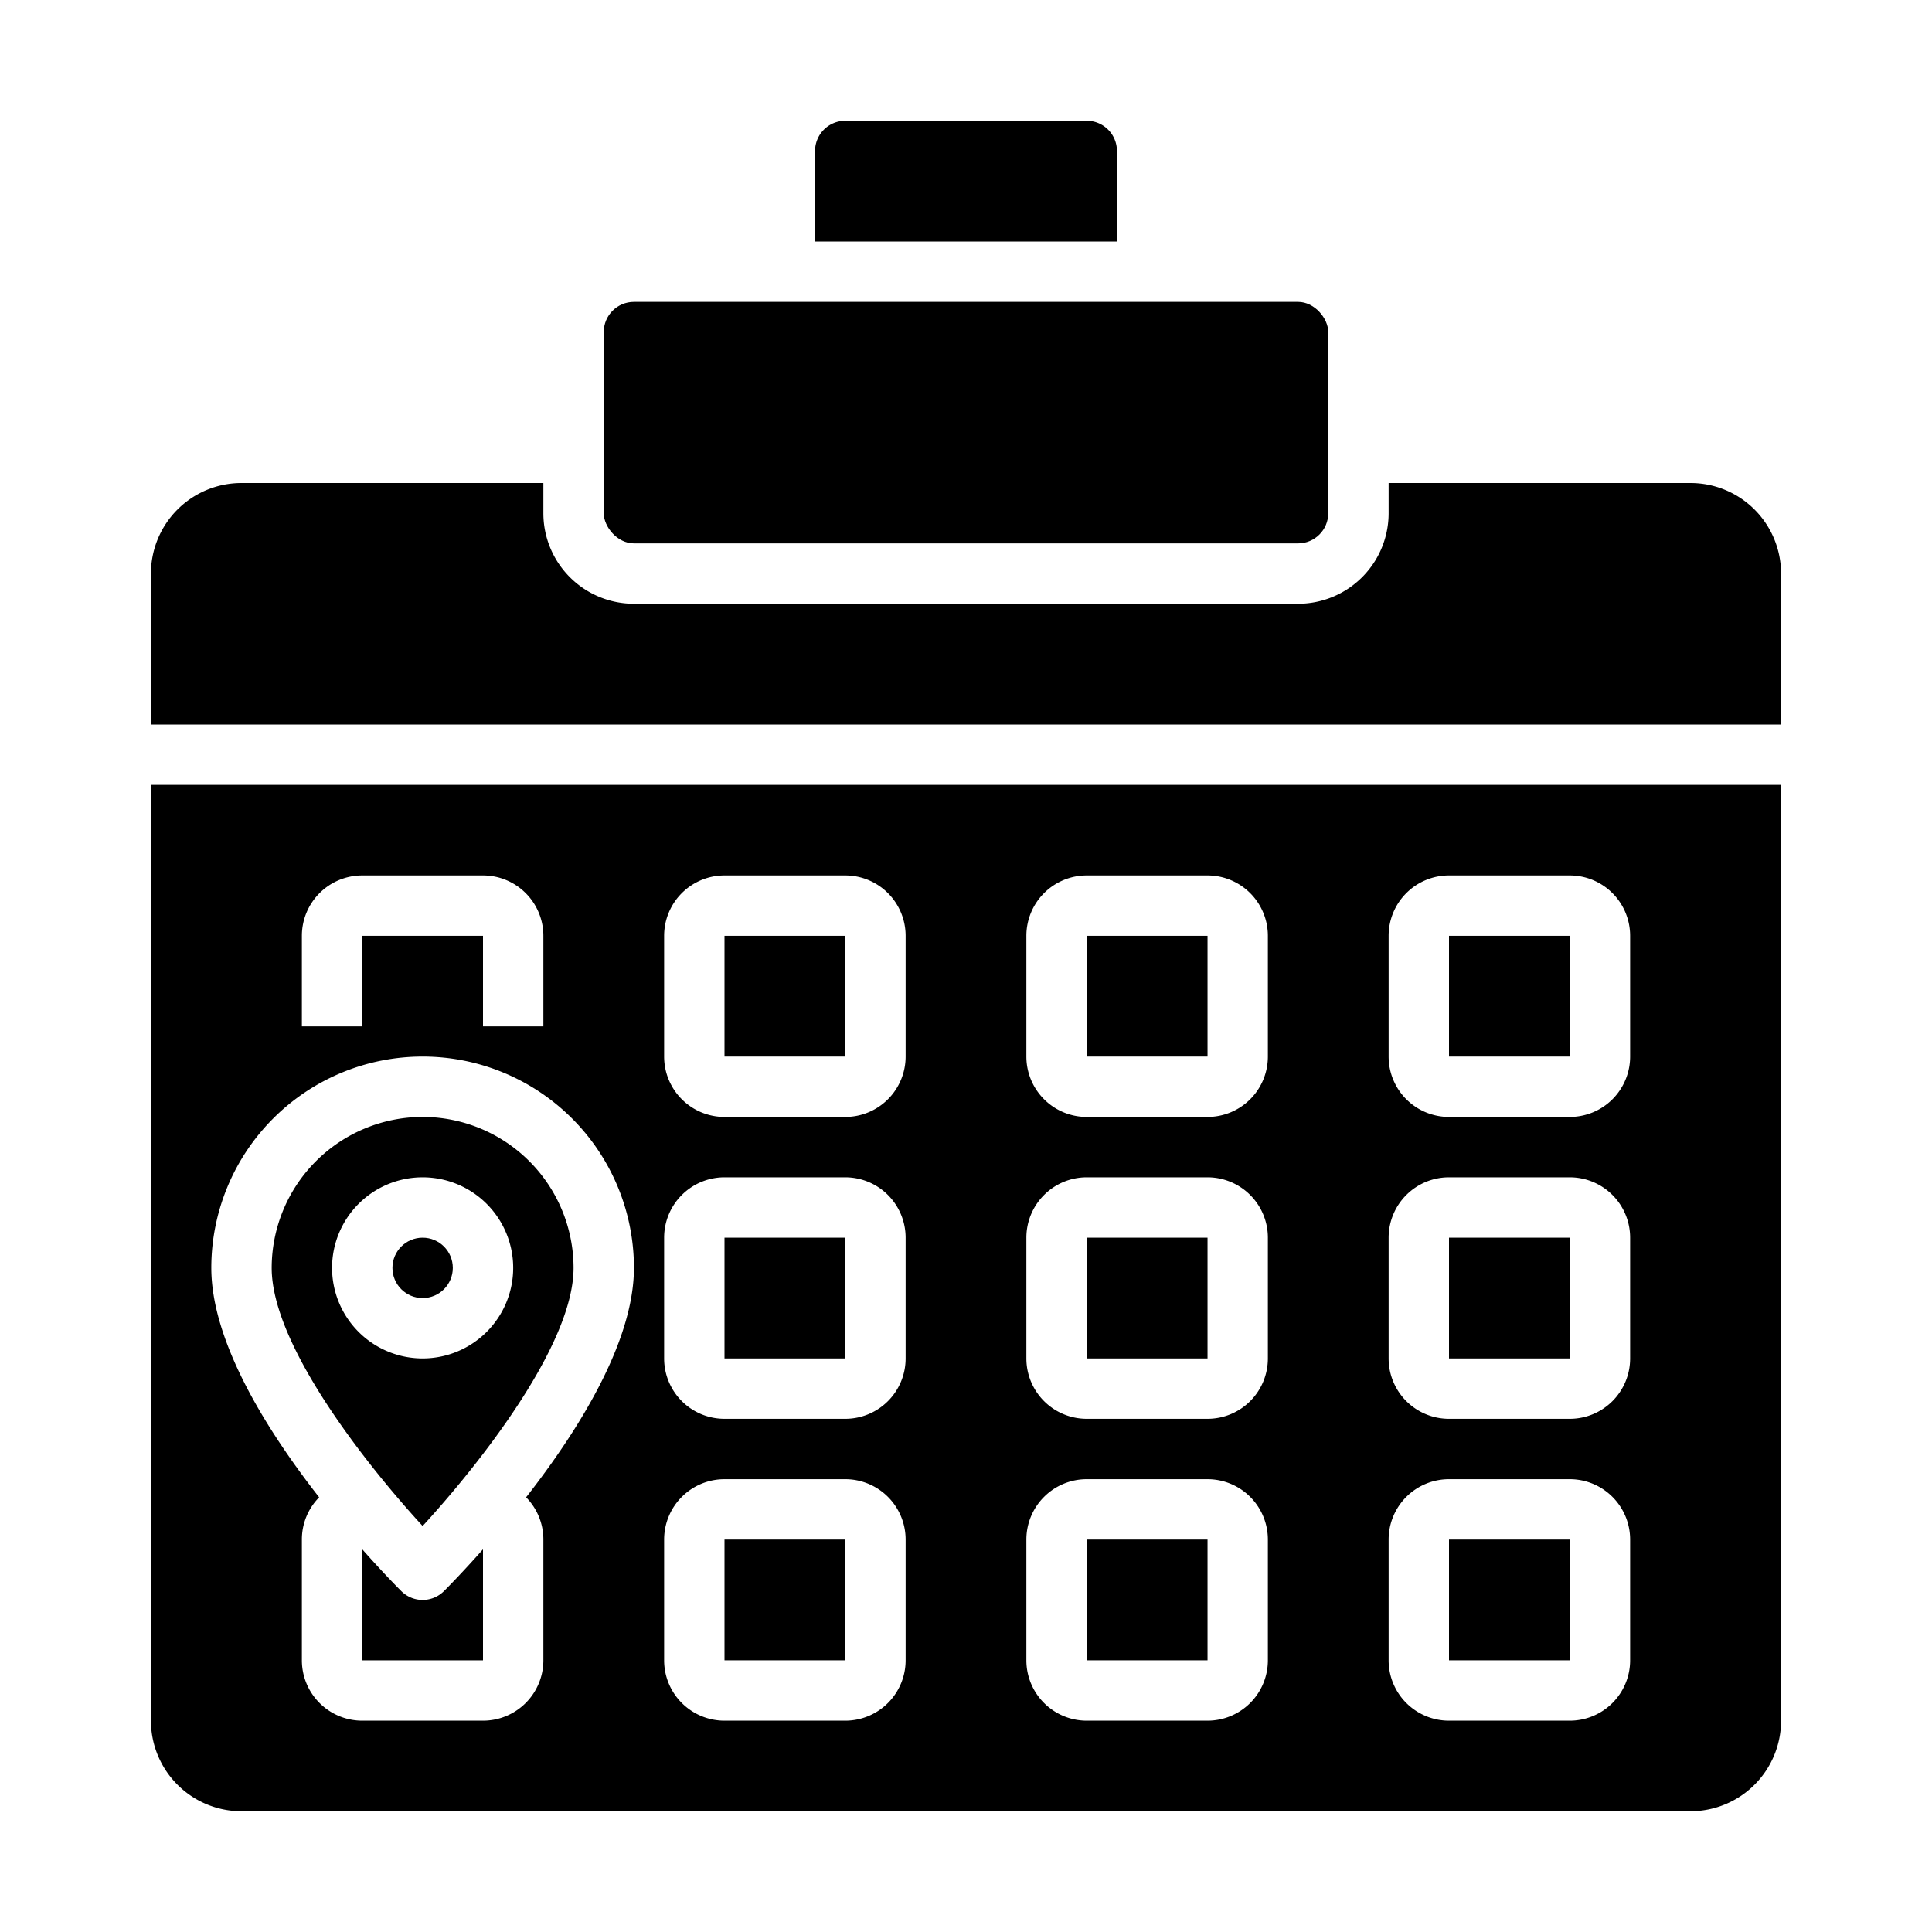 <svg xmlns="http://www.w3.org/2000/svg" viewBox="0 0 64 64" x="0px" y="0px"><g><rect x="36" y="51" width="4.001" height="4"></rect><rect x="36" y="41" width="4.001" height="4"></rect><rect x="24" y="31" width="4.001" height="4"></rect><rect x="36" y="31" width="4.001" height="4"></rect><path d="M14,37a5.006,5.006,0,0,0-5,5c0,2.566,3.147,6.532,5,8.551,1.853-2.019,5-5.985,5-8.551A5.006,5.006,0,0,0,14,37Zm0,8a3,3,0,1,1,3-3A3,3,0,0,1,14,45Z"></path><rect x="48" y="51" width="4.001" height="4"></rect><path d="M14,53a1,1,0,0,1-.707-.293c-.164-.164-.655-.664-1.293-1.385V55h4V51.322c-.638.721-1.129,1.221-1.293,1.385A1,1,0,0,1,14,53Z"></path><circle cx="14" cy="42" r="1"></circle><rect x="24" y="51" width="4.001" height="4"></rect><rect x="24" y="41" width="4.001" height="4"></rect><rect x="48" y="31" width="4.001" height="4"></rect><path d="M27,8H37V5a1,1,0,0,0-1-1H28a1,1,0,0,0-1,1Z"></path><path d="M59,19a3,3,0,0,0-3-3H46v1a3,3,0,0,1-3,3H21a3,3,0,0,1-3-3V16H8a3,3,0,0,0-3,3v5H59Z"></path><rect x="20" y="10" width="24" height="8" rx="1"></rect><rect x="48" y="41" width="4.001" height="4"></rect><path d="M59,26H5V57a3,3,0,0,0,3,3H56a3,3,0,0,0,3-3ZM10,31a2,2,0,0,1,2-2h4a2,2,0,0,1,2,2v3H16V31H12v3H10Zm8,20v4a2,2,0,0,1-2,2H12a2,2,0,0,1-2-2V51a1.991,1.991,0,0,1,.572-1.4C8.863,47.414,7,44.465,7,42a7,7,0,0,1,14,0c0,2.465-1.863,5.414-3.572,7.6A1.991,1.991,0,0,1,18,51Zm12,4a2,2,0,0,1-2,2H24a2,2,0,0,1-2-2V51a2,2,0,0,1,2-2h4a2,2,0,0,1,2,2Zm0-10a2,2,0,0,1-2,2H24a2,2,0,0,1-2-2V41a2,2,0,0,1,2-2h4a2,2,0,0,1,2,2Zm0-10a2,2,0,0,1-2,2H24a2,2,0,0,1-2-2V31a2,2,0,0,1,2-2h4a2,2,0,0,1,2,2ZM42,55a2,2,0,0,1-2,2H36a2,2,0,0,1-2-2V51a2,2,0,0,1,2-2h4a2,2,0,0,1,2,2Zm0-10a2,2,0,0,1-2,2H36a2,2,0,0,1-2-2V41a2,2,0,0,1,2-2h4a2,2,0,0,1,2,2Zm0-10a2,2,0,0,1-2,2H36a2,2,0,0,1-2-2V31a2,2,0,0,1,2-2h4a2,2,0,0,1,2,2ZM54,55a2,2,0,0,1-2,2H48a2,2,0,0,1-2-2V51a2,2,0,0,1,2-2h4a2,2,0,0,1,2,2Zm0-10a2,2,0,0,1-2,2H48a2,2,0,0,1-2-2V41a2,2,0,0,1,2-2h4a2,2,0,0,1,2,2Zm0-10a2,2,0,0,1-2,2H48a2,2,0,0,1-2-2V31a2,2,0,0,1,2-2h4a2,2,0,0,1,2,2Z"></path></g></svg>